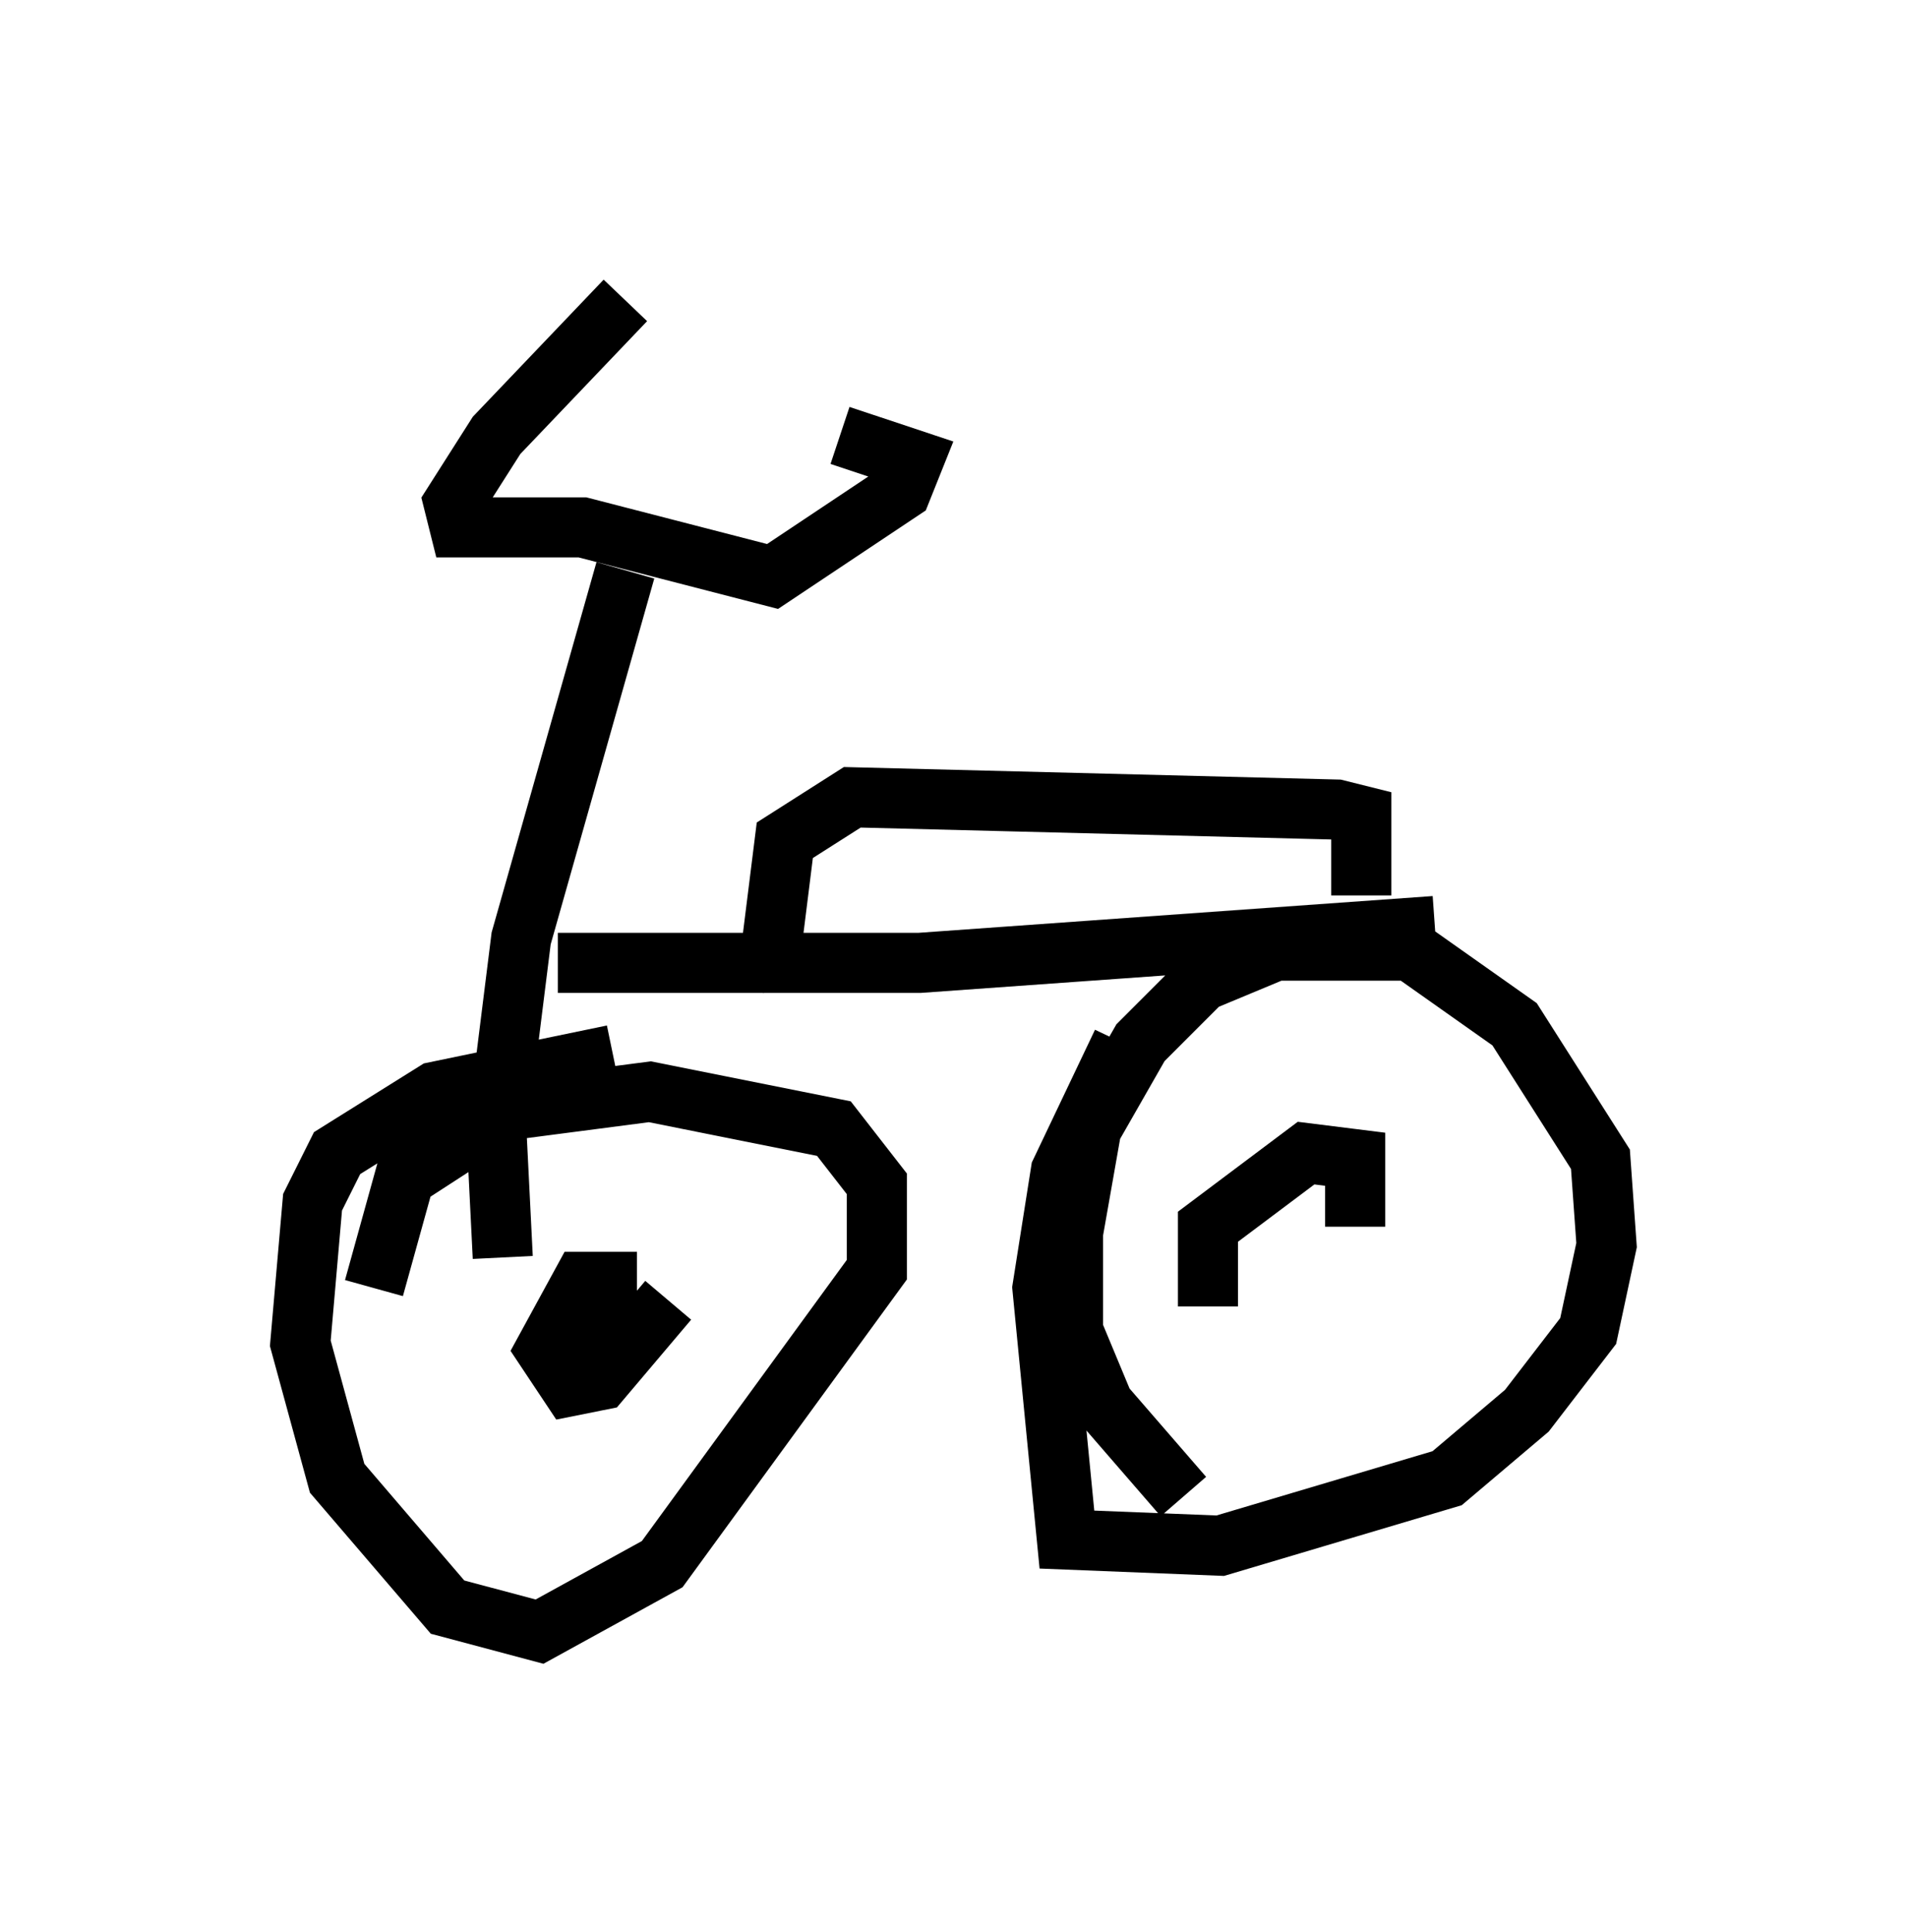 <?xml version="1.0" encoding="utf-8" ?>
<svg baseProfile="full" height="32.152" version="1.1" width="31.744" xmlns="http://www.w3.org/2000/svg" xmlns:ev="http://www.w3.org/2001/xml-events" xmlns:xlink="http://www.w3.org/1999/xlink"><defs /><rect fill="white" height="32.152" width="31.744" x="0" y="0" /><path d="M8.675, 6.633 m5.308, 0.613 l1.225, 0.408 -0.204, 0.51 l-2.144, 1.429 -3.165, -0.817 l-2.042, 0.0 -0.102, -0.408 l0.715, -1.123 2.144, -2.246 m0.0, 4.492 l-1.735, 6.125 -0.408, 3.267 l0.102, 2.042 m-2.144, 0.51 l0.51, -1.838 1.735, -1.123 l2.348, -0.306 3.063, 0.613 l0.715, 0.919 0.0, 1.429 l-3.573, 4.9 -2.042, 1.123 l-1.531, -0.408 -1.838, -2.144 l-0.613, -2.246 0.204, -2.348 l0.408, -0.817 1.633, -1.021 l2.96, -0.613 m0.919, 4.083 l-1.123, 1.327 -0.51, 0.102 l-0.408, -0.613 0.613, -1.123 l0.408, 0.0 0.0, 0.715 l-0.817, 0.817 m0.0, -6.84 l6.023, 0.0 8.575, -0.613 m-4.185, 9.494 l-1.327, -1.531 -0.51, -1.225 l0.0, -1.633 0.306, -1.735 l0.817, -1.429 1.021, -1.021 l1.225, -0.51 2.246, 0.0 l1.735, 1.225 1.429, 2.246 l0.102, 1.429 -0.306, 1.429 l-1.021, 1.327 -1.327, 1.123 l-3.777, 1.123 -2.552, -0.102 l-0.408, -4.185 0.306, -1.94 l1.021, -2.144 m1.429, 4.39 l0.0, -1.327 1.633, -1.225 l0.817, 0.102 0.0, 1.123 m-9.392, -4.083 l-0.306, -0.715 0.204, -1.633 l1.123, -0.715 8.065, 0.204 l0.408, 0.102 0.0, 1.327 " fill="none" stroke="black" stroke-width="1" /></svg>